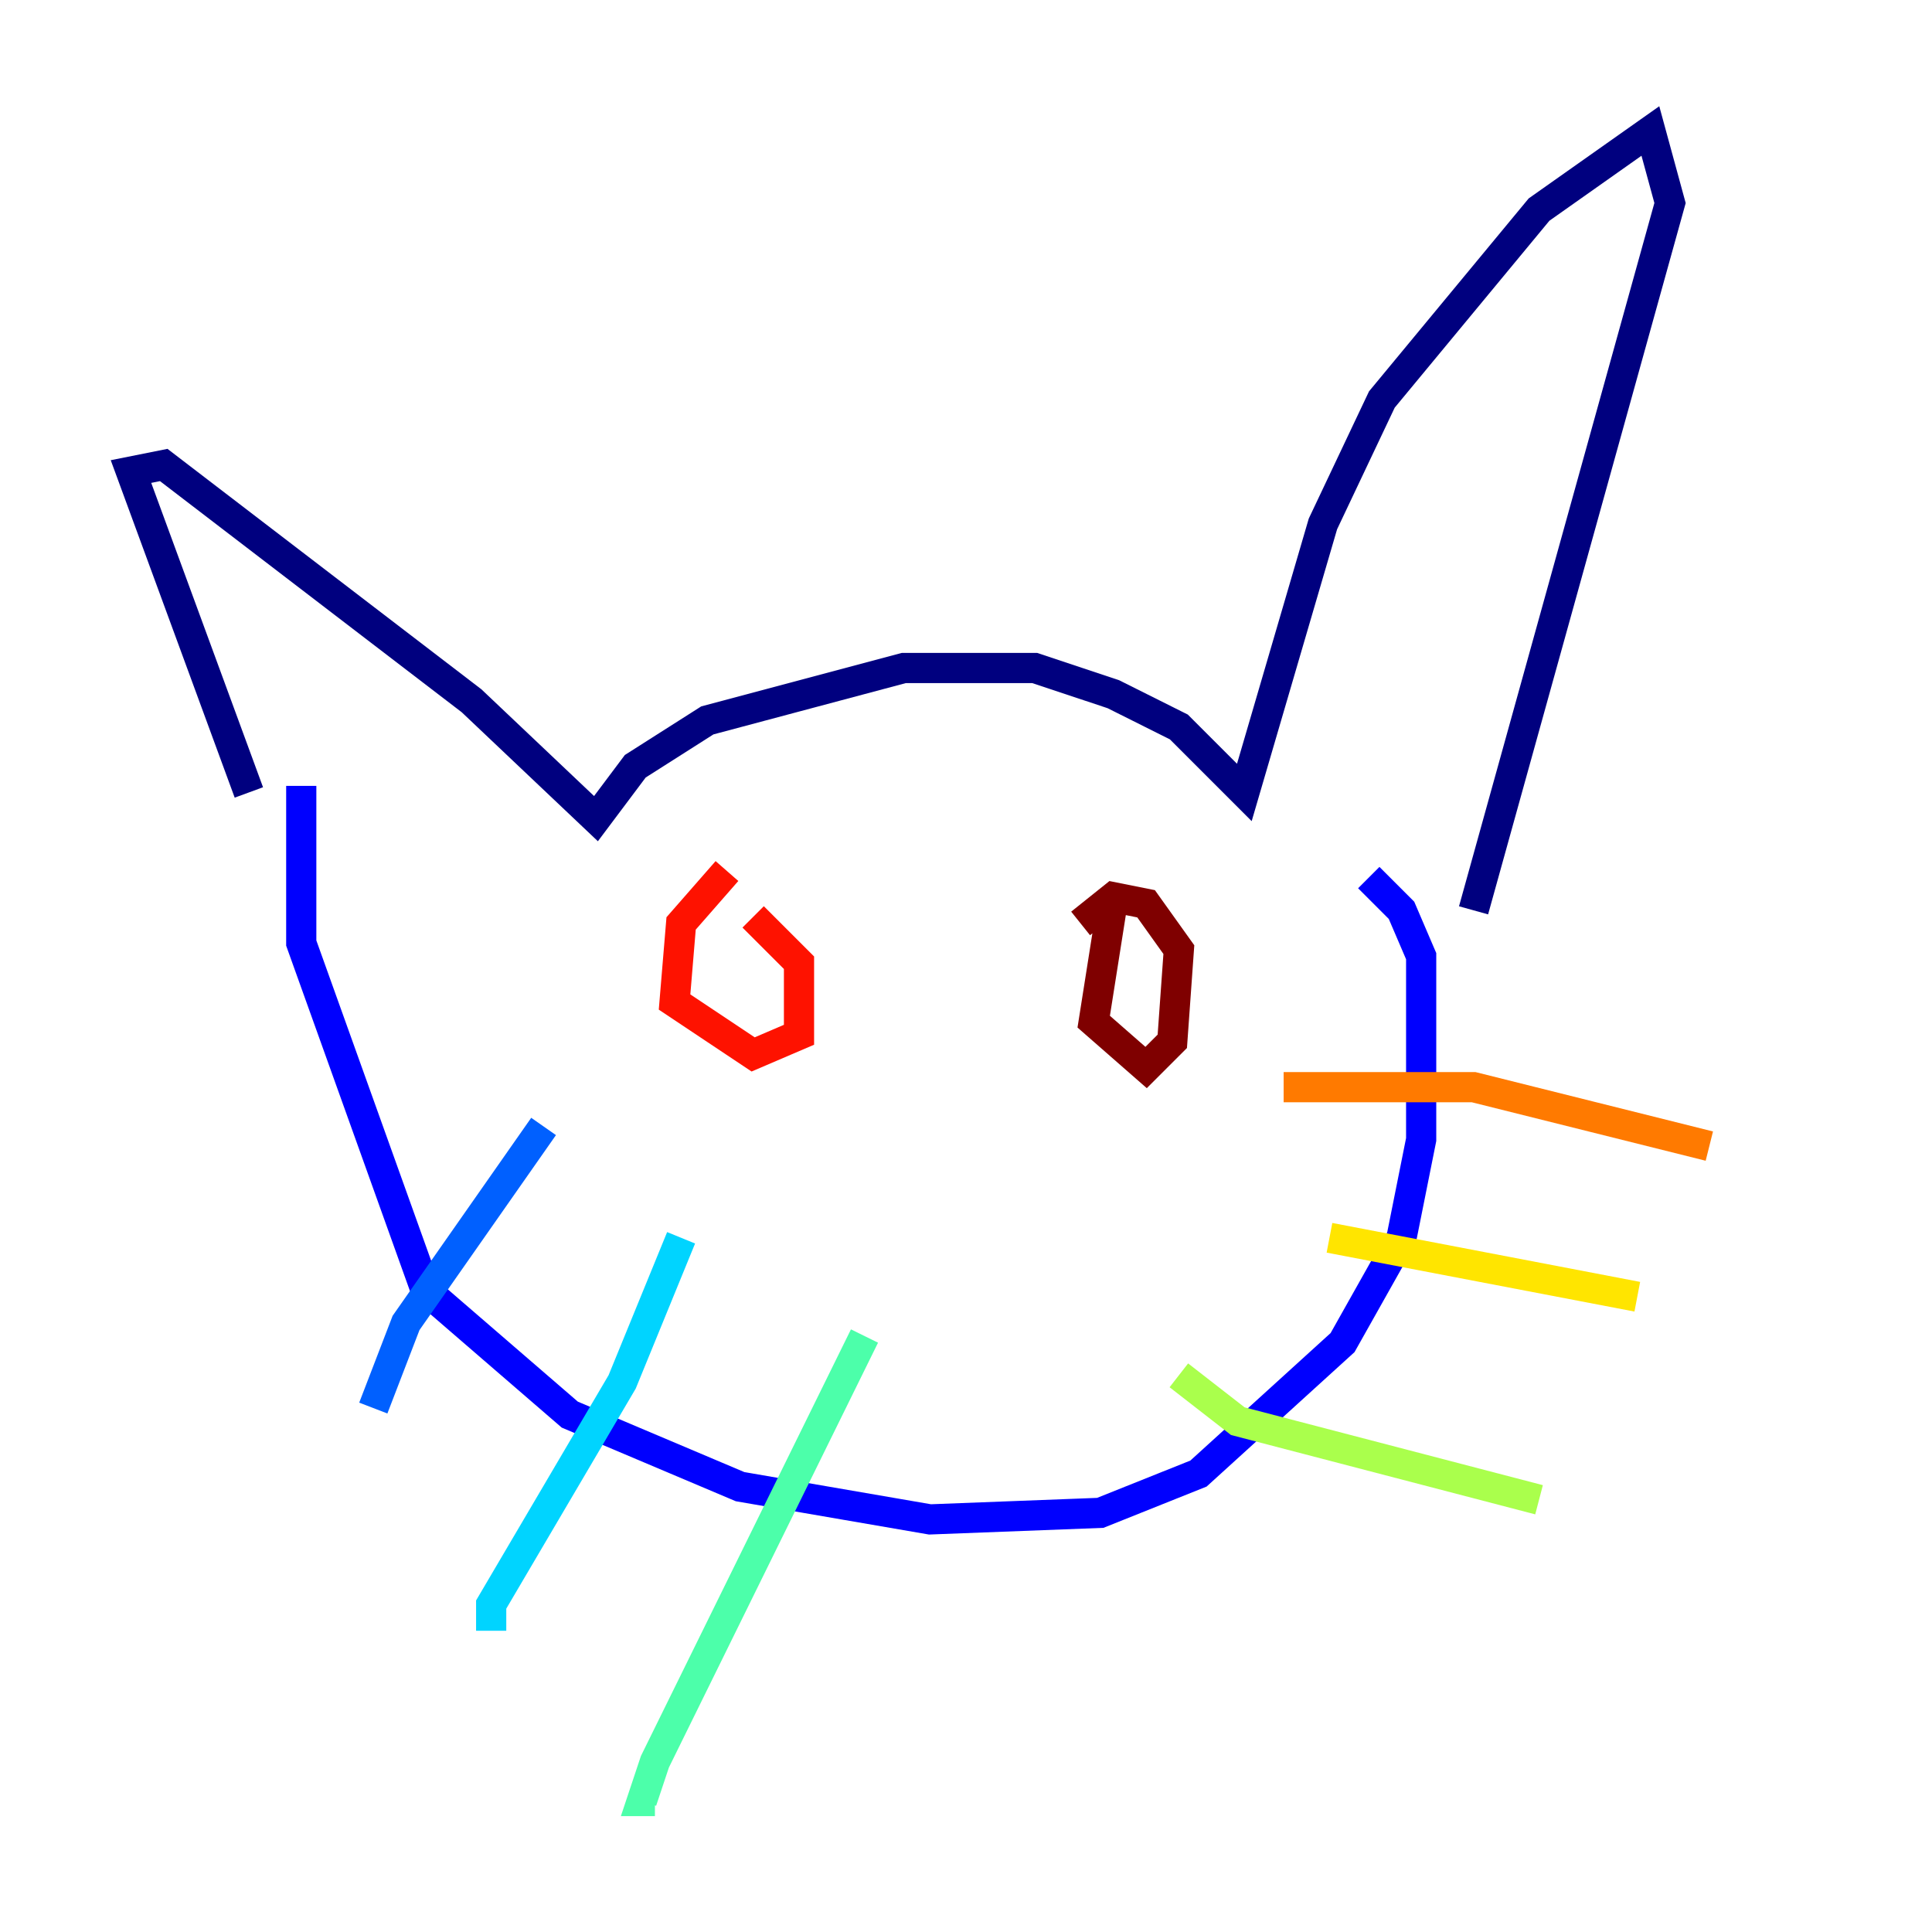 <?xml version="1.0" encoding="utf-8" ?>
<svg baseProfile="tiny" height="128" version="1.2" viewBox="0,0,128,128" width="128" xmlns="http://www.w3.org/2000/svg" xmlns:ev="http://www.w3.org/2001/xml-events" xmlns:xlink="http://www.w3.org/1999/xlink"><defs /><polyline fill="none" points="16.488,52.502 8.678,31.241 10.848,30.807 31.241,46.427 39.485,54.237 42.088,50.766 46.861,47.729 59.878,44.258 68.556,44.258 73.763,45.993 78.102,48.163 82.441,52.502 87.647,34.712 91.552,26.468 101.966,13.885 109.342,8.678 110.644,13.451 97.627,60.312" stroke="#00007f" stroke-width="2" /><polyline fill="none" points="19.959,52.068 19.959,62.481 28.203,85.478 37.749,93.722 49.031,98.495 61.614,100.664 72.895,100.231 79.403,97.627 88.949,88.949 92.854,82.007 94.156,75.498 94.156,63.349 92.854,60.312 90.685,58.142" stroke="#0000fe" stroke-width="2" /><polyline fill="none" points="36.014,74.63 26.902,87.647 24.732,93.288" stroke="#0060ff" stroke-width="2" /><polyline fill="none" points="45.125,82.007 41.22,91.552 32.542,106.305 32.542,108.041" stroke="#00d4ff" stroke-width="2" /><polyline fill="none" points="57.275,88.515 43.39,116.719 42.522,119.322 43.39,119.322" stroke="#4cffaa" stroke-width="2" /><polyline fill="none" points="78.102,91.119 82.007,94.156 101.966,99.363" stroke="#aaff4c" stroke-width="2" /><polyline fill="none" points="88.081,82.007 108.475,85.912" stroke="#ffe500" stroke-width="2" /><polyline fill="none" points="85.044,72.027 97.627,72.027 113.248,75.932" stroke="#ff7a00" stroke-width="2" /><polyline fill="none" points="48.163,57.709 45.125,61.18 44.691,66.386 49.898,69.858 52.936,68.556 52.936,63.783 49.898,60.746" stroke="#fe1200" stroke-width="2" /><polyline fill="none" points="73.763,59.444 72.461,67.688 75.932,70.725 77.668,68.99 78.102,62.915 75.932,59.878 73.763,59.444 71.593,61.18" stroke="#7f0000" stroke-width="2" /></svg>